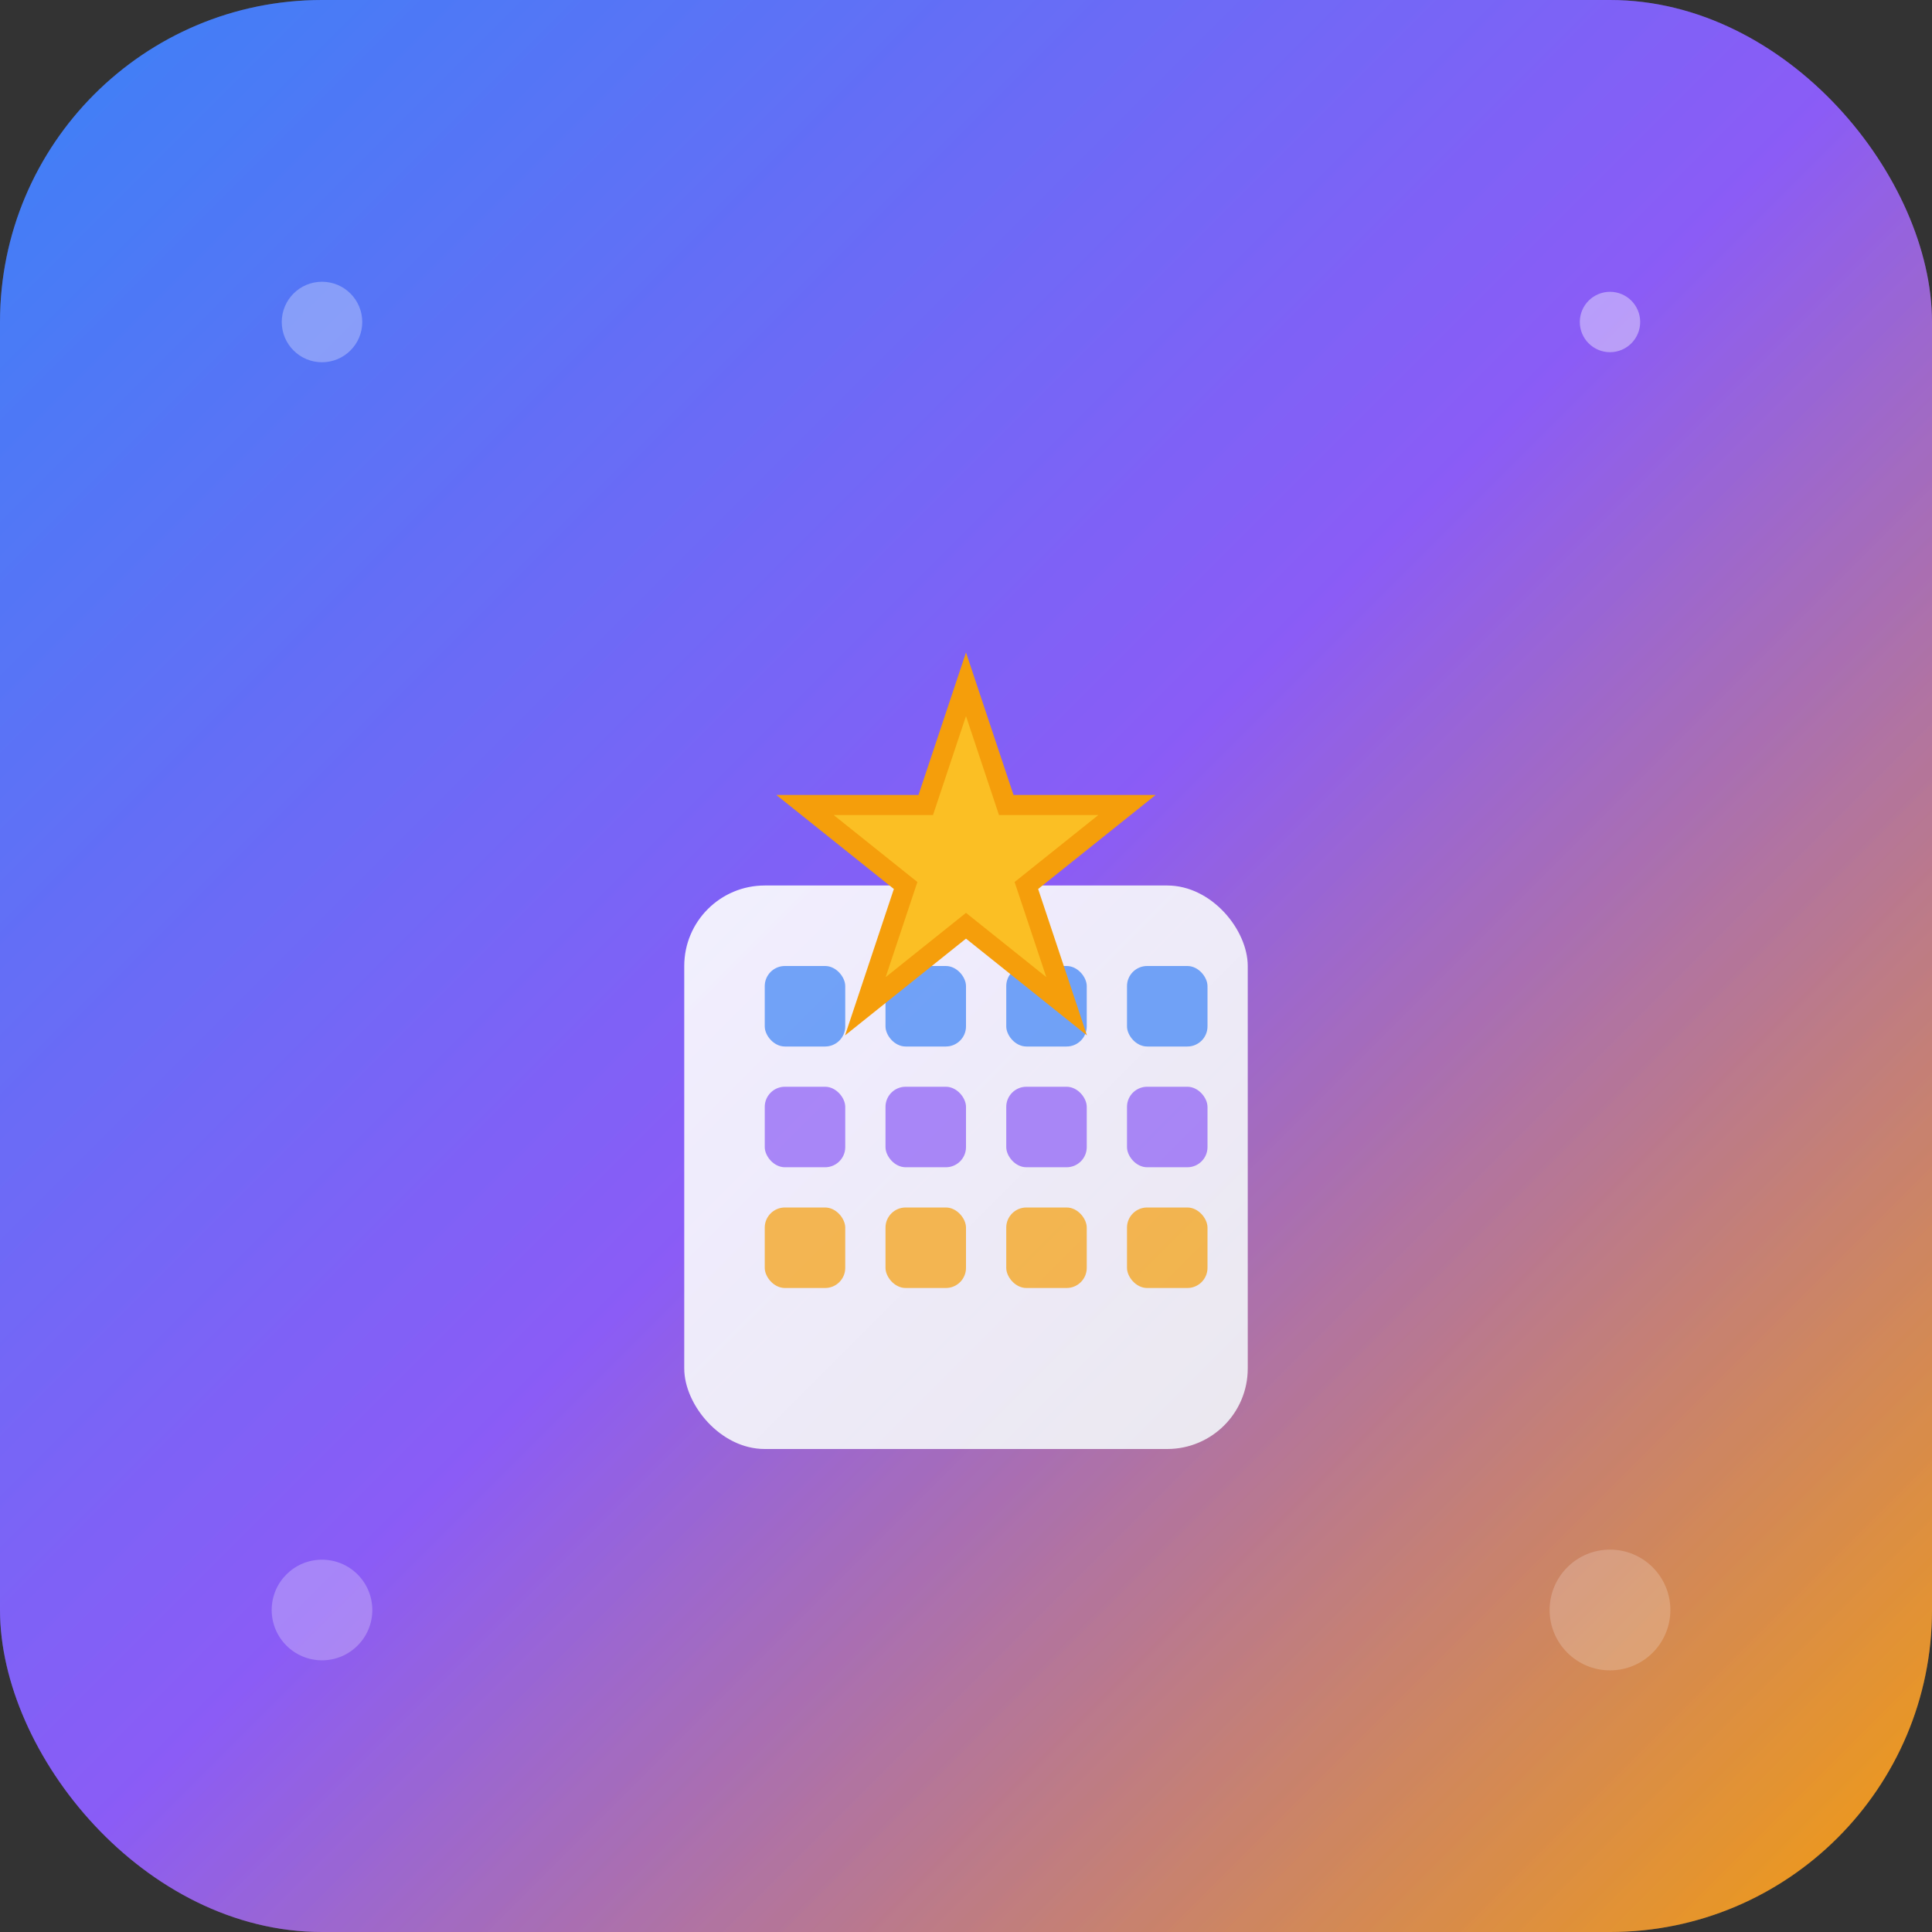 <svg width="192" height="192" viewBox="0 0 192 192" fill="none" xmlns="http://www.w3.org/2000/svg">
  <rect x="0" y="0" width="192" height="192" fill="#333333" stroke="none"/>
  <defs>
    <linearGradient id="bgGradient" x1="0%" y1="0%" x2="100%" y2="100%">
      <stop offset="0%" style="stop-color:#3b82f6;stop-opacity:1" />
      <stop offset="50%" style="stop-color:#8b5cf6;stop-opacity:1" />
      <stop offset="100%" style="stop-color:#f59e0b;stop-opacity:1" />
    </linearGradient>
    <linearGradient id="iconGradient" x1="0%" y1="0%" x2="100%" y2="100%">
      <stop offset="0%" style="stop-color:#ffffff;stop-opacity:1" />
      <stop offset="100%" style="stop-color:#f1f5f9;stop-opacity:1" />
    </linearGradient>
  </defs>
  
  <!-- Background -->
  <rect width="192" height="192" rx="32" fill="url(#bgGradient)"/>
  
  <!-- Glow effect -->
  <rect width="192" height="192" rx="32" fill="url(#bgGradient)" opacity="0.3" filter="blur(8px)"/>
  
  <!-- Main icon - Building/Directory symbol -->
  <g transform="translate(48, 48)">
    <!-- Building base -->
    <rect x="20" y="40" width="56" height="56" rx="8" fill="url(#iconGradient)" opacity="0.9"/>
    
    <!-- Building details -->
    <rect x="28" y="48" width="8" height="8" rx="2" fill="#3b82f6" opacity="0.7"/>
    <rect x="40" y="48" width="8" height="8" rx="2" fill="#3b82f6" opacity="0.7"/>
    <rect x="52" y="48" width="8" height="8" rx="2" fill="#3b82f6" opacity="0.7"/>
    <rect x="64" y="48" width="8" height="8" rx="2" fill="#3b82f6" opacity="0.7"/>
    
    <rect x="28" y="60" width="8" height="8" rx="2" fill="#8b5cf6" opacity="0.7"/>
    <rect x="40" y="60" width="8" height="8" rx="2" fill="#8b5cf6" opacity="0.7"/>
    <rect x="52" y="60" width="8" height="8" rx="2" fill="#8b5cf6" opacity="0.7"/>
    <rect x="64" y="60" width="8" height="8" rx="2" fill="#8b5cf6" opacity="0.7"/>
    
    <rect x="28" y="72" width="8" height="8" rx="2" fill="#f59e0b" opacity="0.7"/>
    <rect x="40" y="72" width="8" height="8" rx="2" fill="#f59e0b" opacity="0.7"/>
    <rect x="52" y="72" width="8" height="8" rx="2" fill="#f59e0b" opacity="0.7"/>
    <rect x="64" y="72" width="8" height="8" rx="2" fill="#f59e0b" opacity="0.7"/>
    
    <!-- Premium star -->
    <path d="M48 20 L52 32 L64 32 L54 40 L58 52 L48 44 L38 52 L42 40 L32 32 L44 32 Z" fill="#fbbf24" stroke="#f59e0b" stroke-width="2"/>
  </g>
  
  <!-- Decorative elements -->
  <circle cx="32" cy="32" r="4" fill="#ffffff" opacity="0.3"/>
  <circle cx="160" cy="160" r="6" fill="#ffffff" opacity="0.2"/>
  <circle cx="160" cy="32" r="3" fill="#ffffff" opacity="0.4"/>
  <circle cx="32" cy="160" r="5" fill="#ffffff" opacity="0.25"/>
</svg>